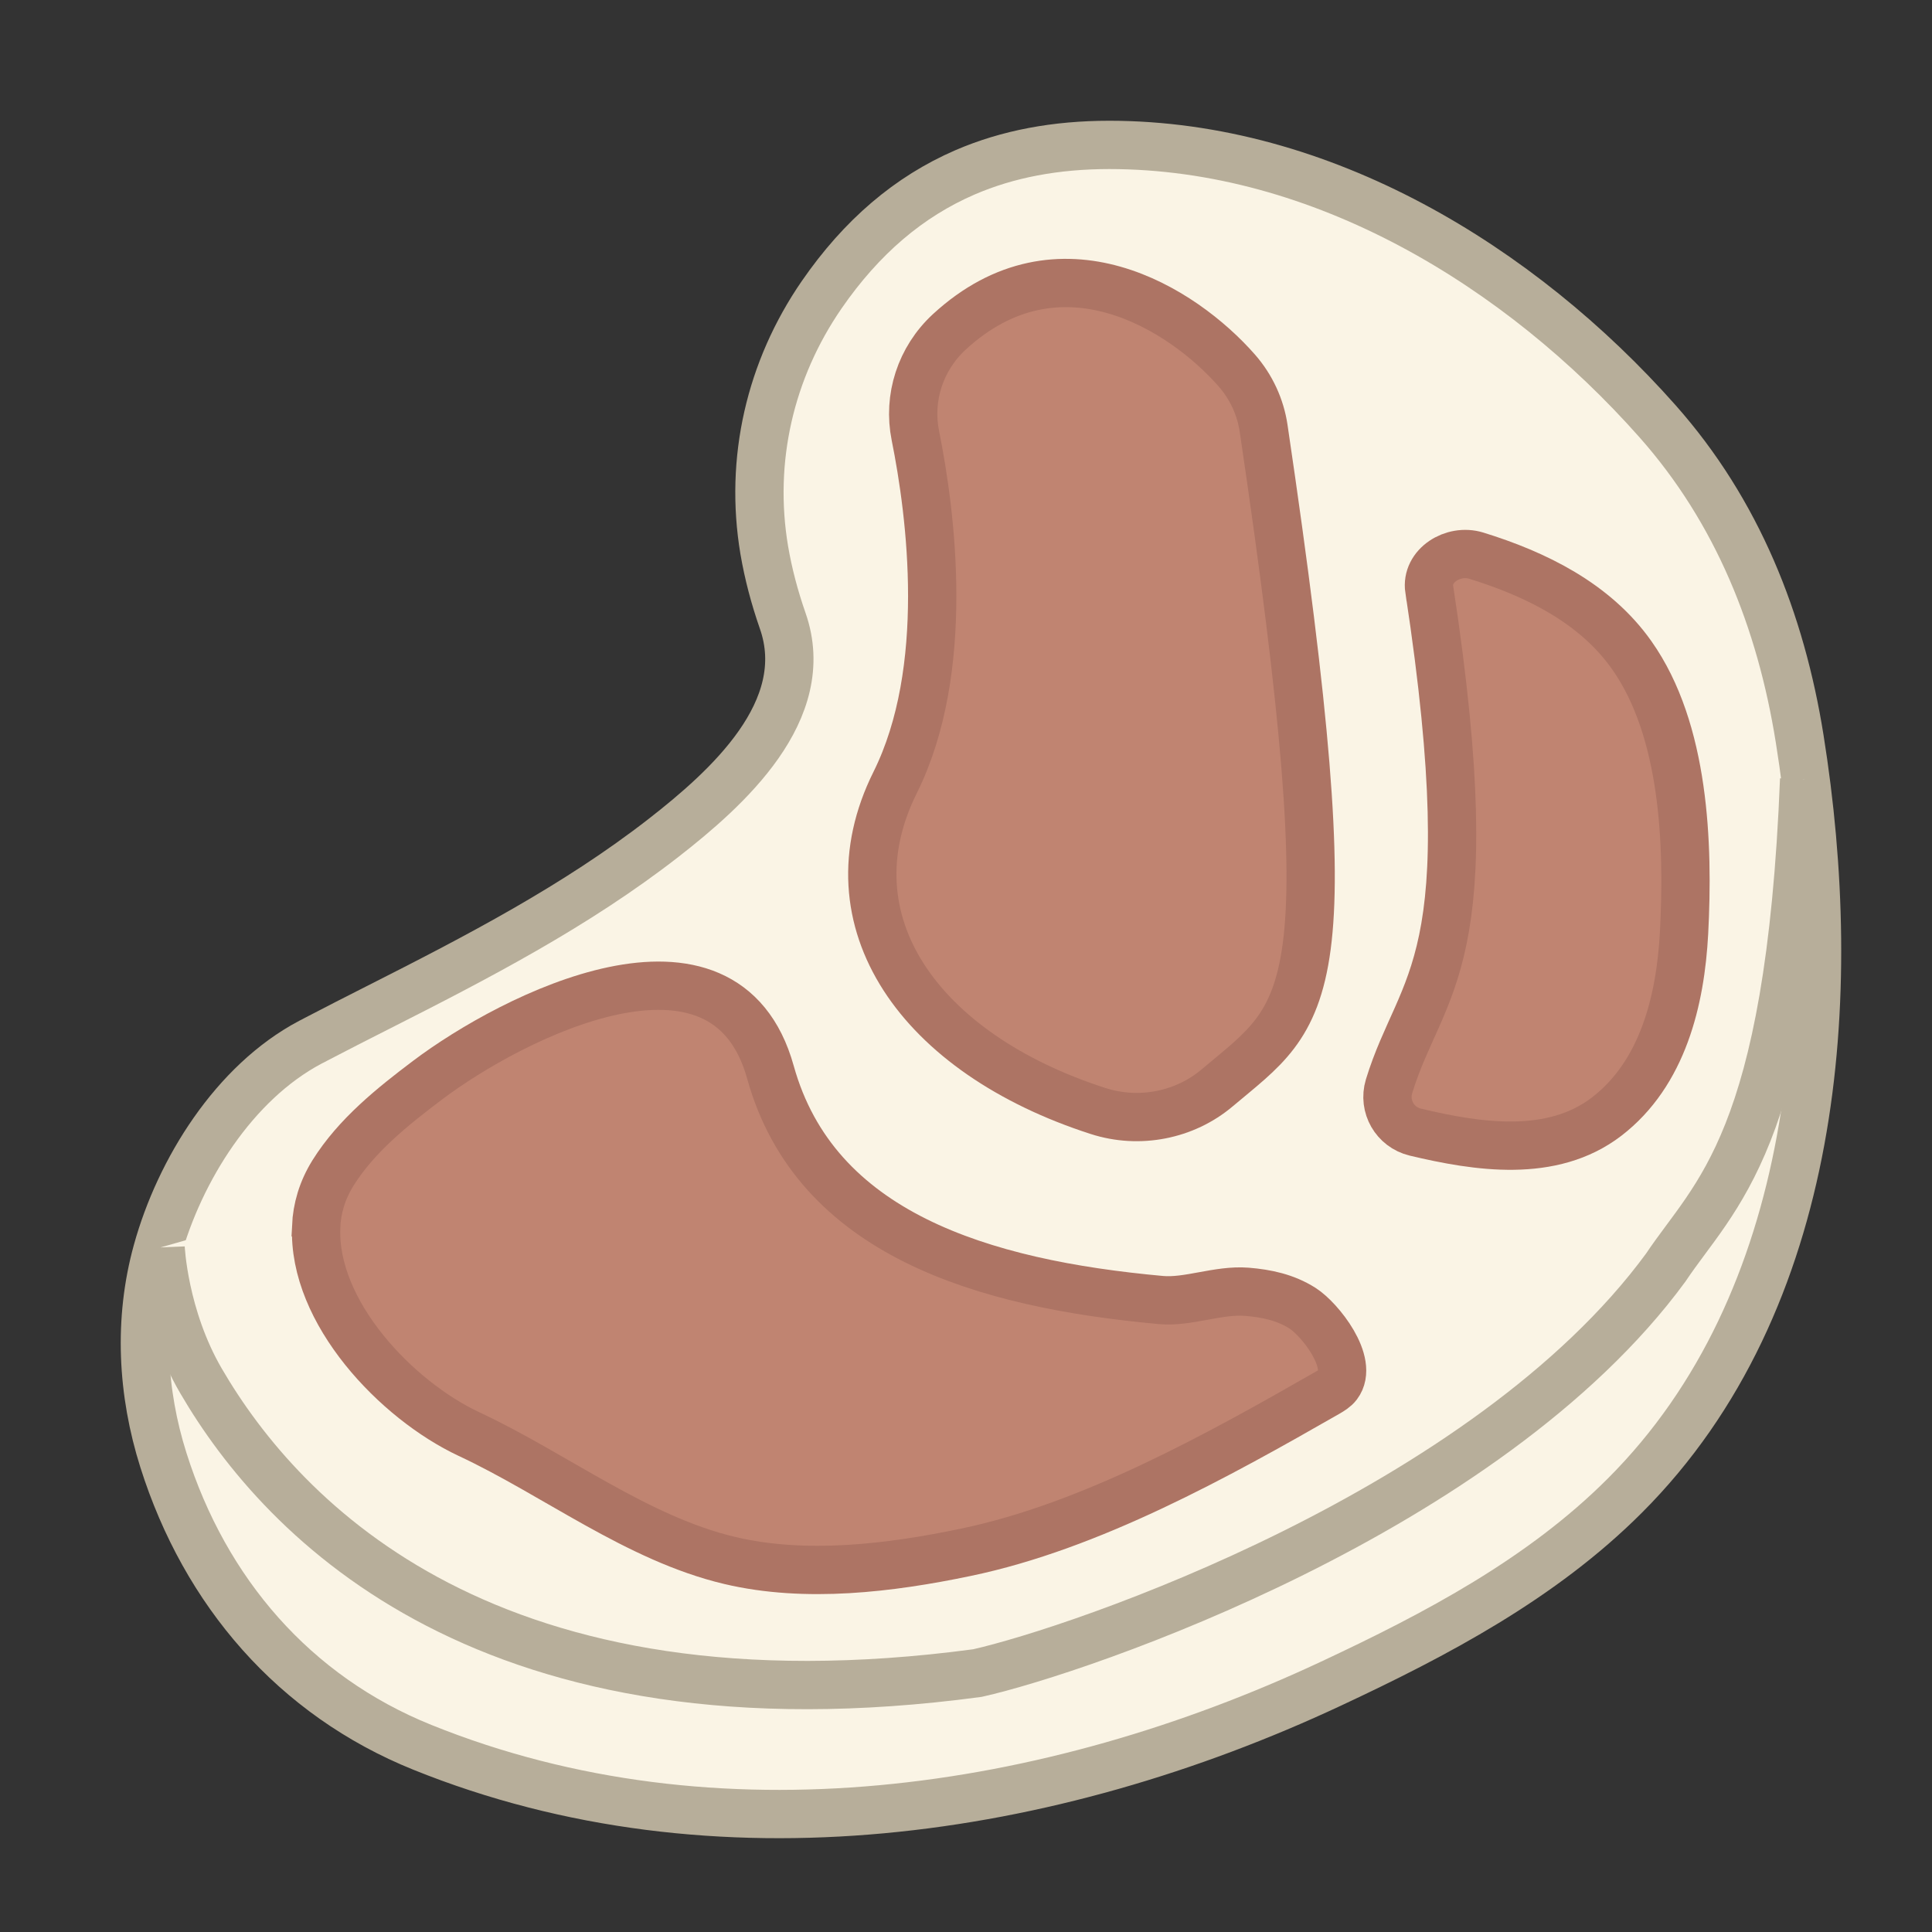 <svg width="40" height="40" viewBox="0 0 40 40" fill="none" xmlns="http://www.w3.org/2000/svg">
<rect x="0" y="0" width="40" height="40" fill="#333333" stroke="none"/>
<path d="M19.978 3.569C18.818 4.071 17.838 4.906 17.013 6.101C15.942 7.654 15.51 9.524 15.823 11.389C15.908 11.887 16.038 12.373 16.204 12.85C16.86 14.713 15.044 16.329 13.74 17.346C11.916 18.765 9.873 19.823 7.817 20.864C7.391 21.08 6.967 21.295 6.543 21.517C6.502 21.539 6.463 21.561 6.422 21.58C4.849 22.413 3.719 24.222 3.254 25.906C2.86 27.329 2.94 28.831 3.384 30.233C4.245 32.955 6.089 35.106 8.746 36.177C14.832 38.633 21.746 37.577 27.551 34.861C29.734 33.84 31.924 32.685 33.644 30.962C37.664 26.942 38.11 20.617 37.26 15.294C36.87 12.854 35.972 10.588 34.317 8.721C31.47 5.508 27.363 3.002 22.968 3C21.858 3 20.865 3.186 19.978 3.569Z" fill="#FAF4E5" stroke="#B7AE9A" stroke-miterlimit="10"/>
<path d="M3.325 25.826C3.325 25.826 3.384 27.254 4.16 28.587C5.865 31.516 10.167 35.991 20.237 34.639C22.355 34.163 30.781 31.298 34.488 26.243C35.498 24.726 37.056 23.677 37.353 16.134" fill="#FAF4E5"/>
<path d="M3.325 25.826C3.325 25.826 3.384 27.254 4.16 28.587C5.865 31.516 10.167 35.991 20.237 34.639C22.355 34.163 30.781 31.298 34.488 26.243C35.498 24.726 37.056 23.677 37.353 16.134" stroke="#B7AE9A" stroke-miterlimit="10"/>
<path d="M6.547 25.399C6.467 27.165 8.211 28.989 9.708 29.69C11.498 30.527 13.188 31.854 15.109 32.308C16.68 32.68 18.43 32.466 19.995 32.139C22.57 31.603 25.188 30.151 27.482 28.837C27.559 28.792 27.64 28.744 27.694 28.673C28.042 28.212 27.324 27.312 26.967 27.085C26.61 26.858 26.216 26.778 25.816 26.745C25.223 26.698 24.602 26.966 24.039 26.916C20.332 26.579 16.881 25.54 15.951 22.199C15.007 18.804 10.606 21.039 8.849 22.366C8.127 22.911 7.378 23.51 6.893 24.287C6.67 24.646 6.562 25.021 6.545 25.397L6.547 25.399Z" fill="#C08471" stroke="#AD7464" stroke-miterlimit="10"/>
<path d="M19.655 6.871C19.054 7.425 18.794 8.236 18.952 9.02C19.279 10.645 19.694 13.867 18.532 16.203C17.102 19.075 19.041 21.812 22.734 23.002C23.585 23.277 24.528 23.091 25.199 22.524C27.086 20.931 27.938 20.855 26.162 8.868C26.097 8.429 25.906 8.013 25.608 7.672C24.478 6.382 21.931 4.776 19.655 6.871Z" fill="#C08471" stroke="#AD7464" stroke-miterlimit="10"/>
<path d="M29.593 12.207C30.781 20.009 29.427 20.304 28.758 22.493C28.633 22.907 28.881 23.337 29.301 23.439C30.589 23.746 32.132 23.986 33.263 23.119C34.429 22.223 34.793 20.708 34.867 19.308C34.962 17.476 34.88 15.117 33.782 13.563C33.021 12.484 31.794 11.884 30.563 11.504C30.085 11.357 29.518 11.711 29.591 12.205L29.593 12.207Z" fill="#C08471" stroke="#AD7464" stroke-miterlimit="10"/>
</svg>
